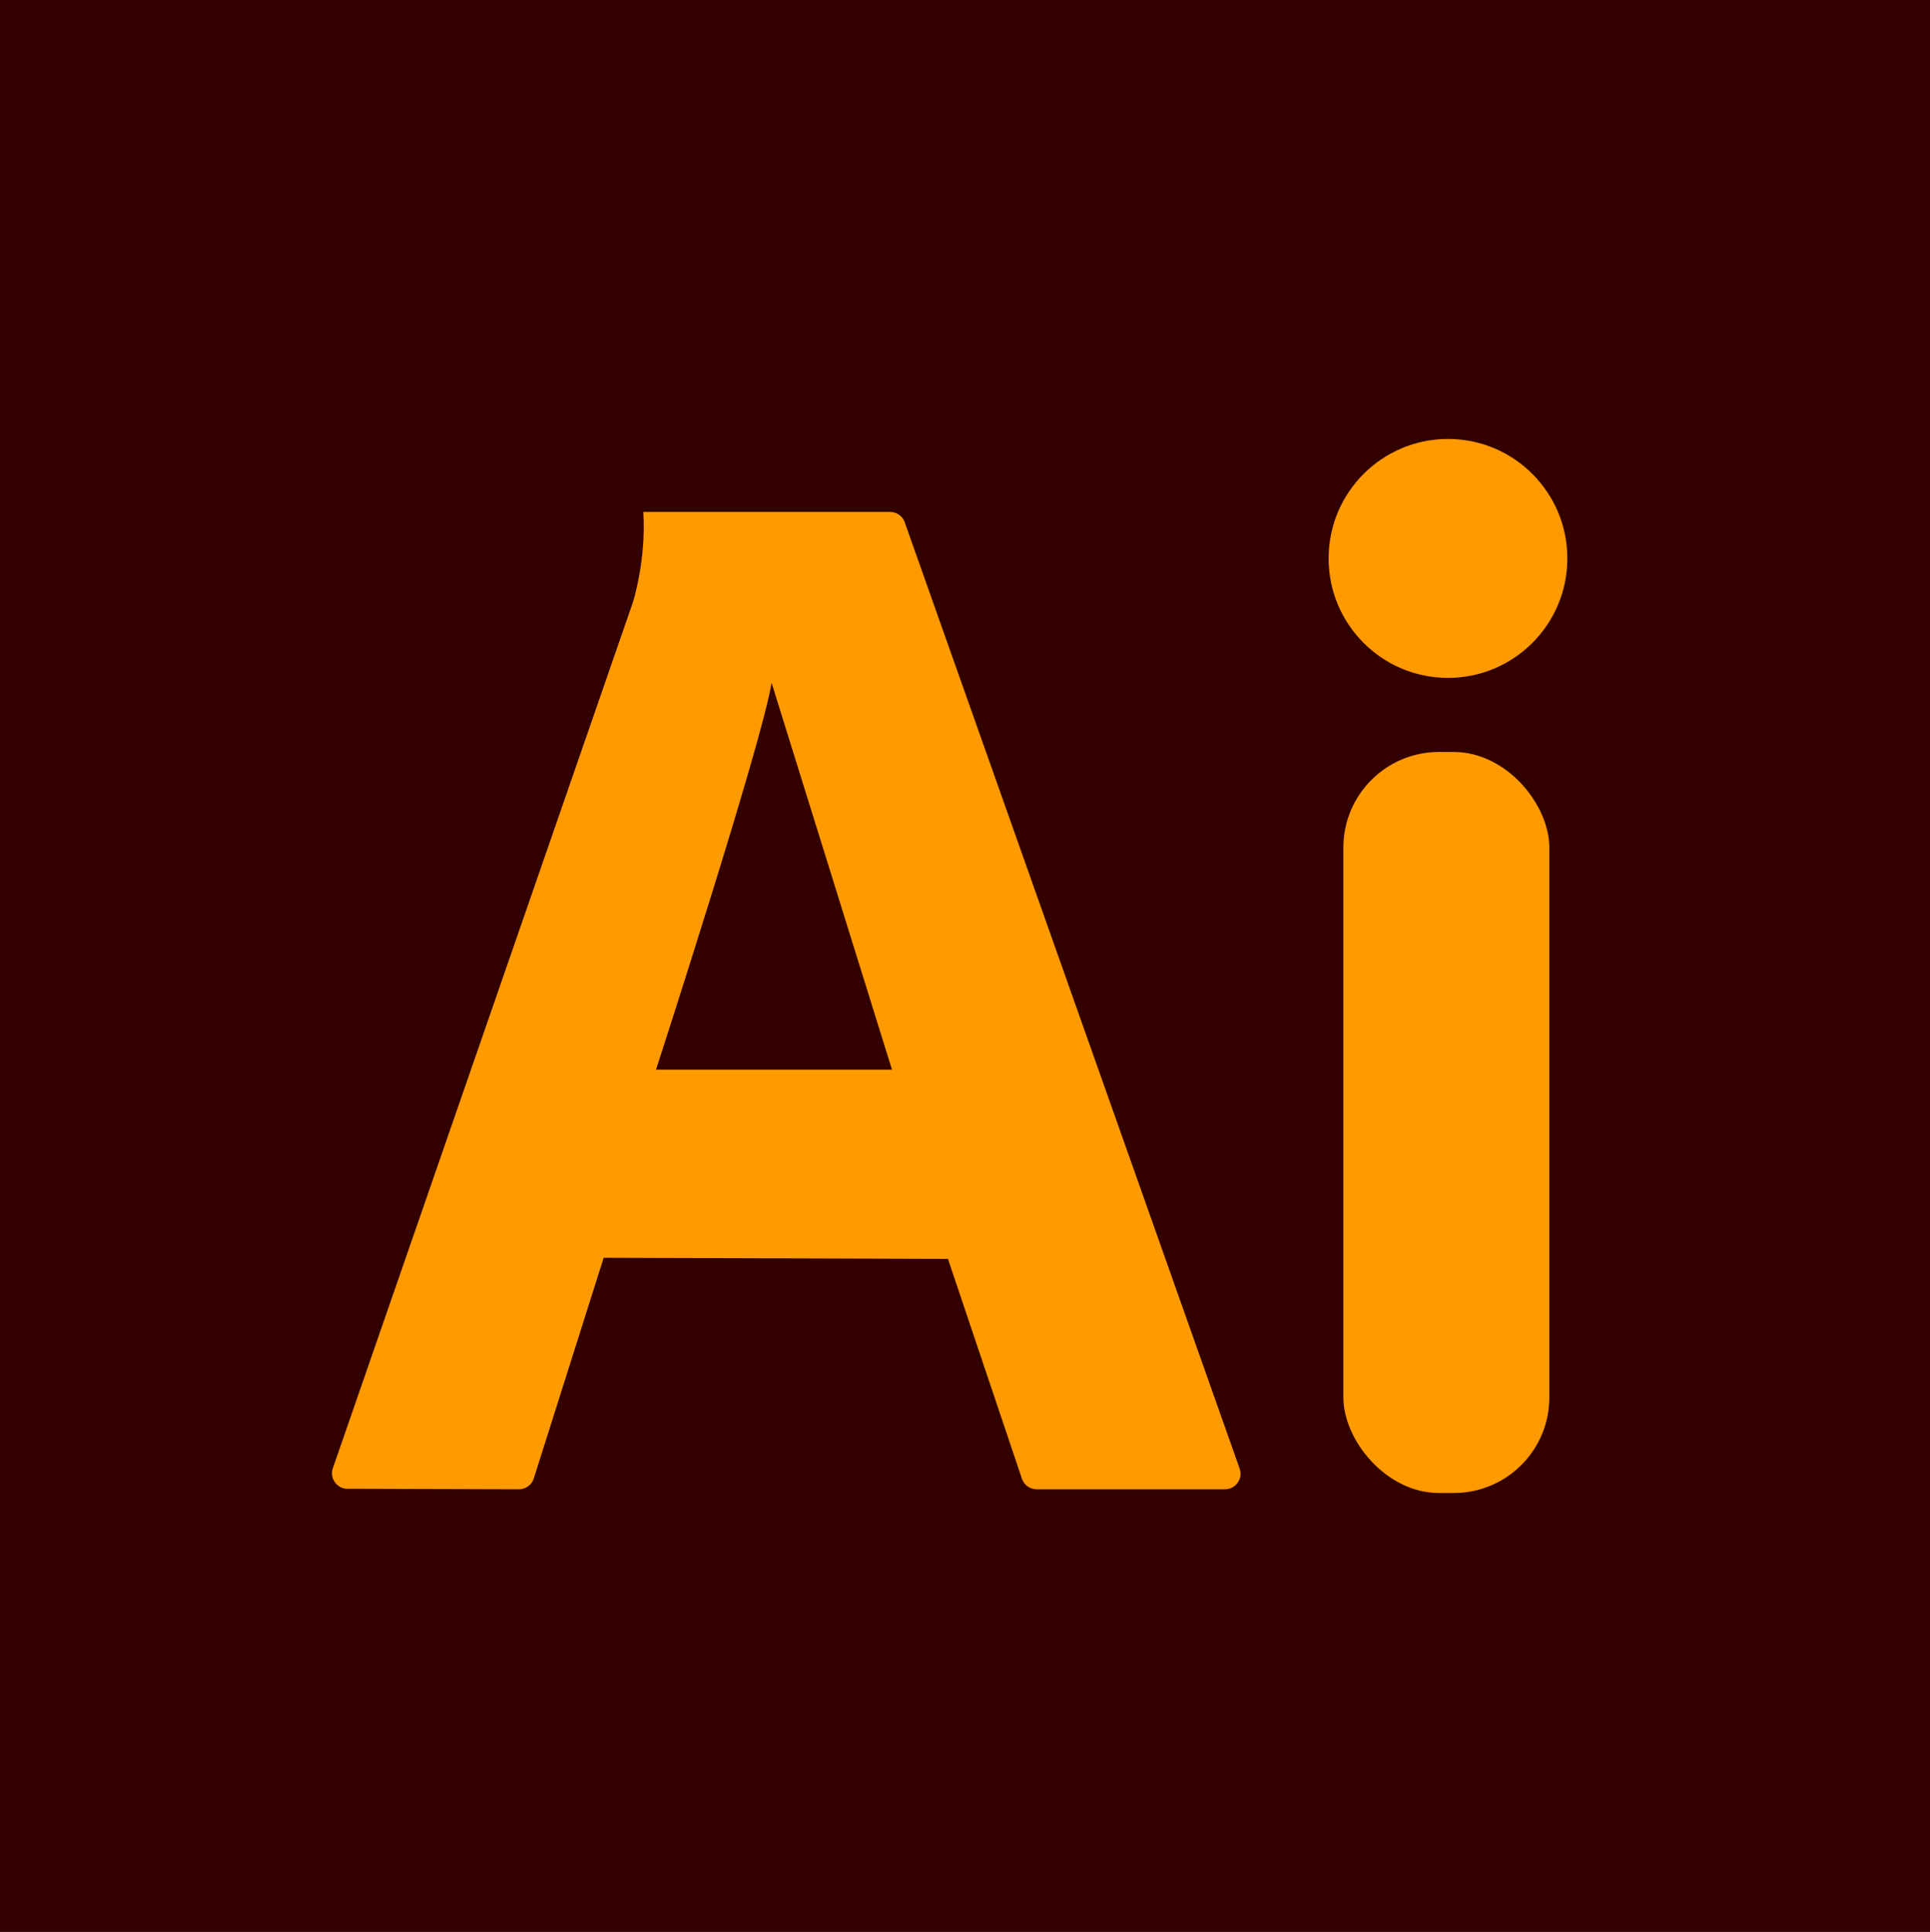 <?xml version="1.0" encoding="UTF-8"?><svg id="Layer_1" xmlns="http://www.w3.org/2000/svg" viewBox="0 0 160.72 160.91"><defs><style>.cls-1{fill:#ff9a00;}.cls-2{fill:#300;}</style></defs><rect class="cls-2" x="0" width="160.72" height="160.91"/><ellipse class="cls-1" cx="120.58" cy="46.51" rx="9.94" ry="9.95"/><rect class="cls-1" x="111.87" y="62.63" width="17.15" height="61.72" rx="7.96" ry="7.96"/><path class="cls-1" d="m74.11,42.64h-20.54c.26,4.05-.88,7.57-.88,7.57l-24.97,72.07c-.29.84.33,1.72,1.22,1.72h1.06l13.21.04c.57,0,1.07-.36,1.24-.9l5.82-18.38,28.67.09,6.16,18.31c.18.53.67.88,1.23.88h15.68c.89,0,1.52-.88,1.22-1.73l-27.89-78.81c-.18-.52-.67-.86-1.22-.86Zm-19.48,46.45s8.91-27.47,9.62-32.23l10.03,32.23h-19.64Z"/></svg>
